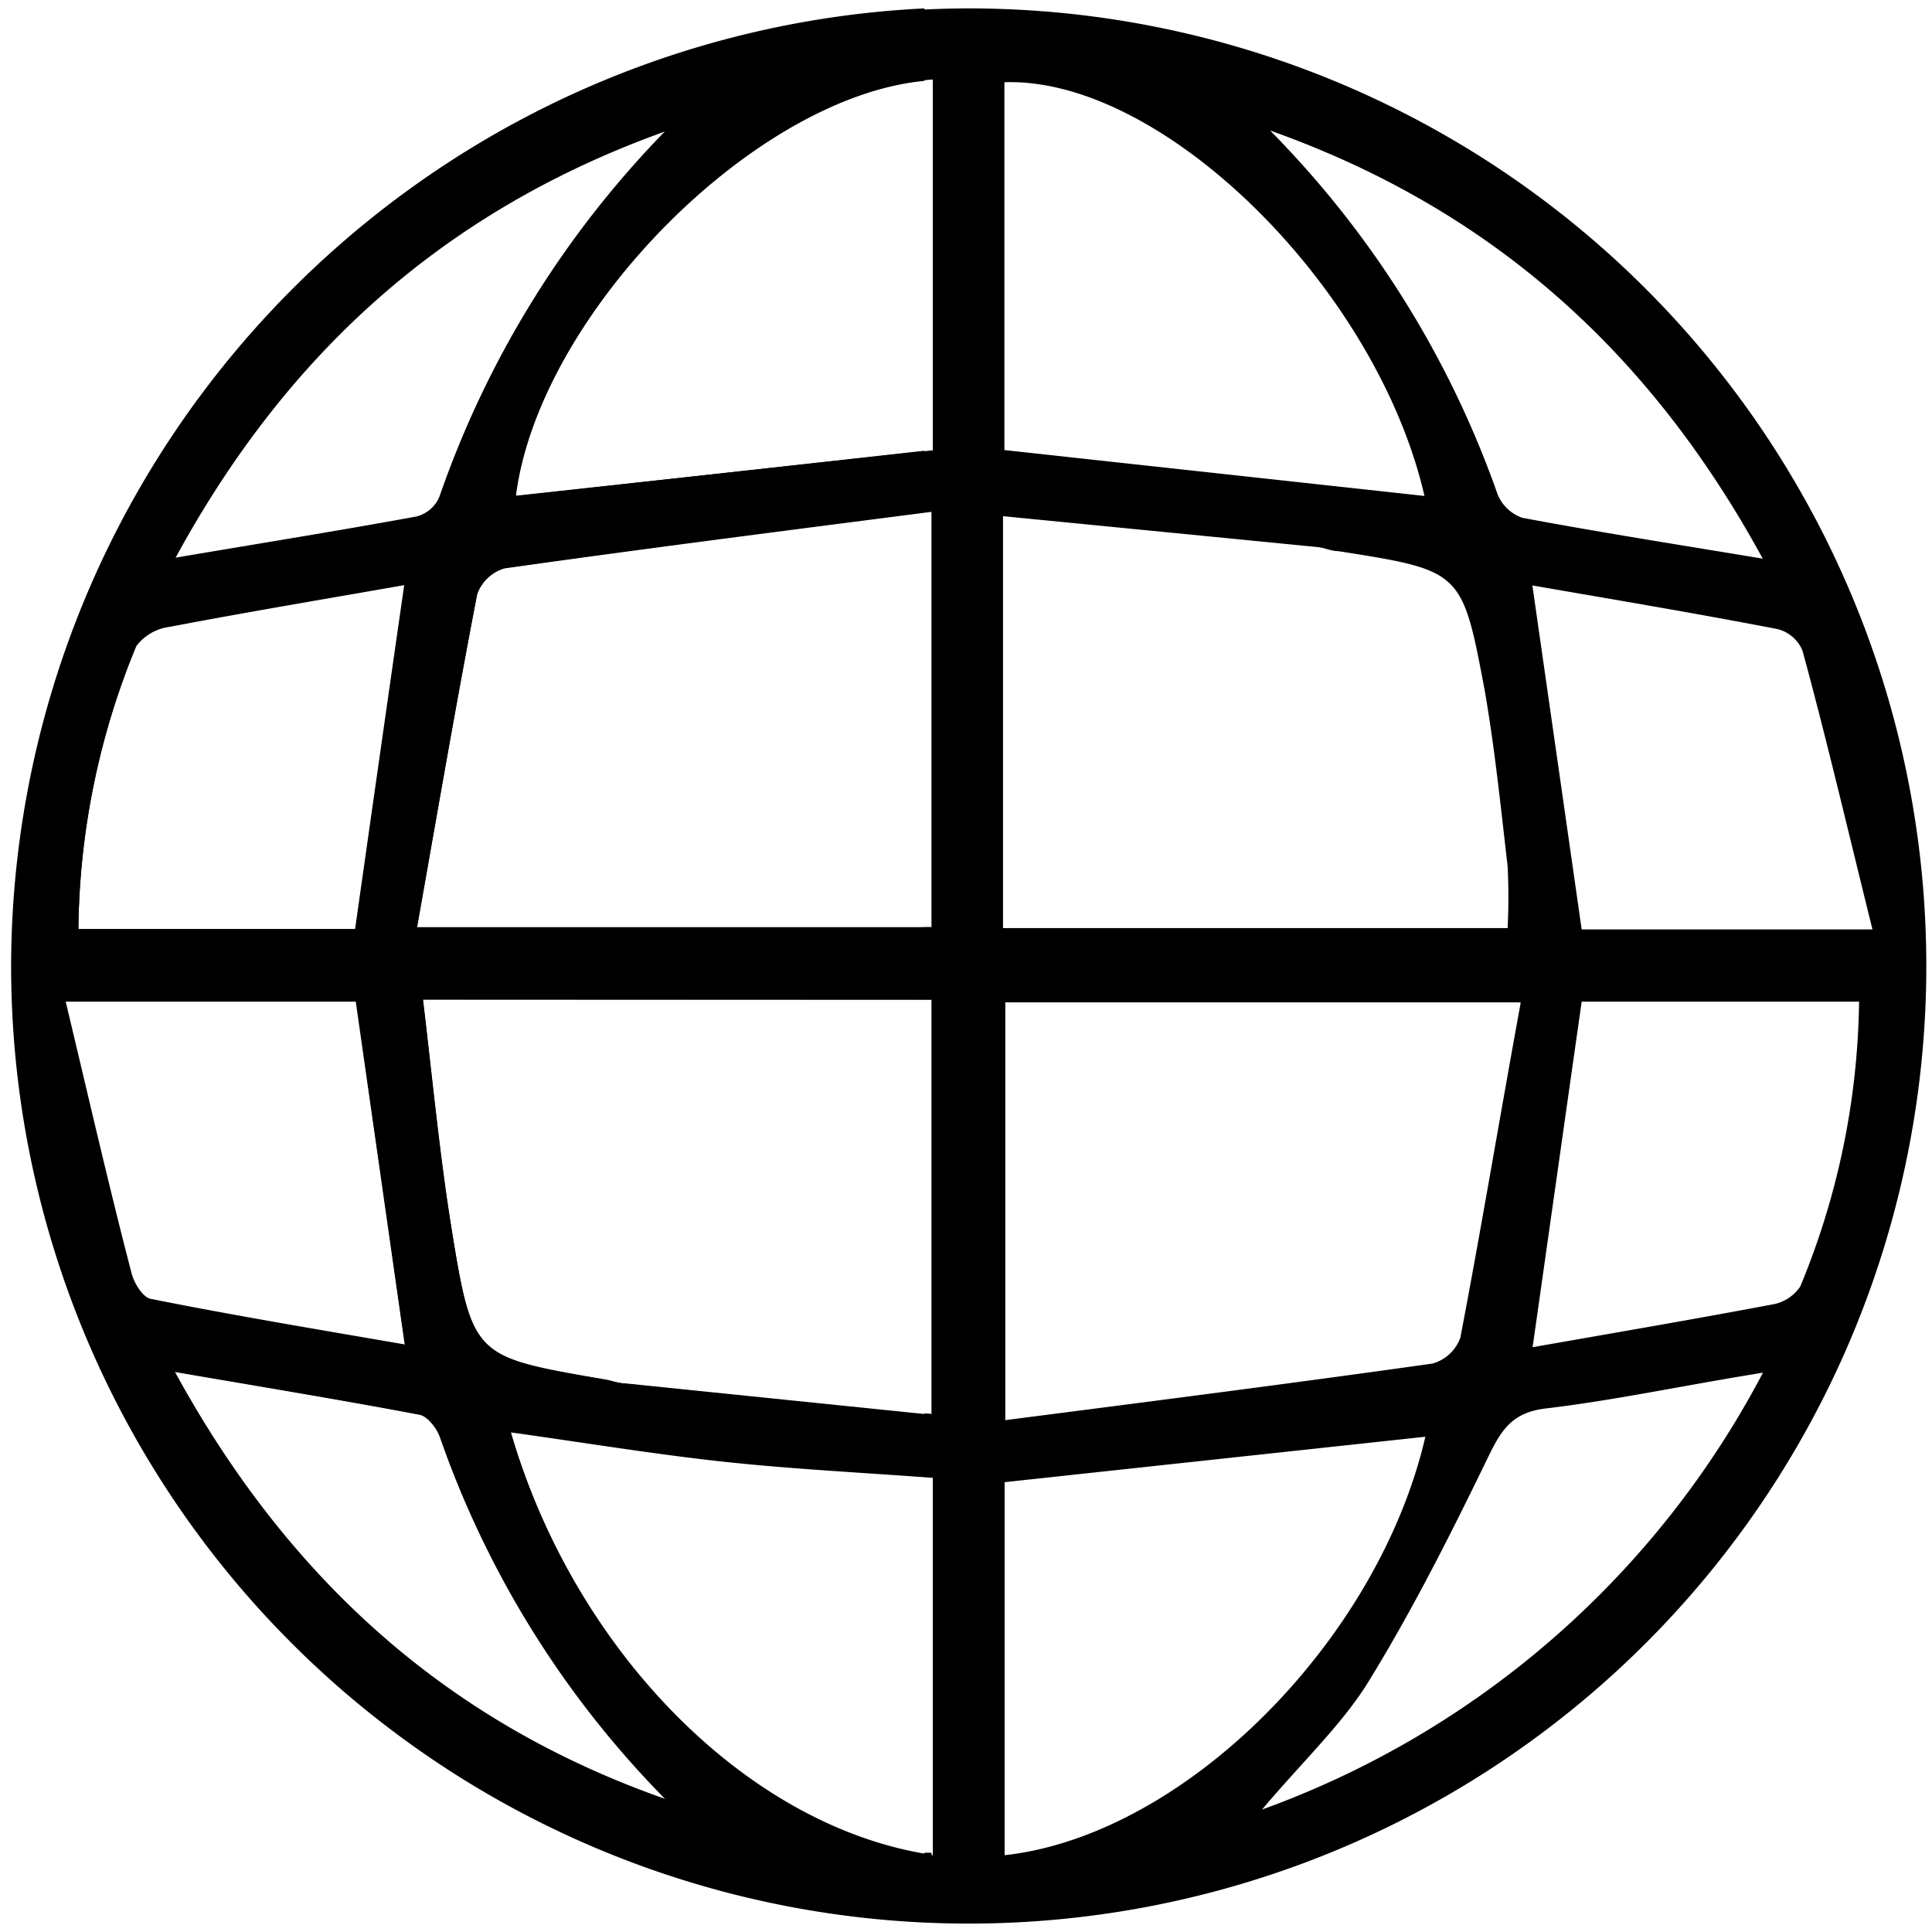 <svg id="Layer_1" data-name="Layer 1" xmlns="http://www.w3.org/2000/svg" viewBox="0 0 85.04 85.04"><title>الايقونات جاهزة2</title><path d="M42.66.37A42.15,42.15,0,1,1,.49,42.31,42.23,42.23,0,0,1,42.66.37ZM18.61,44c.43,3.55.73,6.8,1.25,10,.93,5.79,1,5.78,6.72,6.72.31.05.61.15.92.19L41,62.3V44Zm-.26-3.15H41V22.53c-6.44.83-12.63,1.62-18.8,2.49A1.82,1.82,0,0,0,21,26.17C20.07,31,19.25,35.79,18.35,40.87Zm25.8,0H66.36a27.3,27.3,0,0,0,0-2.73c-.3-2.57-.56-5.14-1-7.68-1-5.33-1-5.32-6.45-6.18-.31,0-.61-.15-.92-.18L44.15,22.72Zm22.78,3.27H44.25V62.51c6.44-.83,12.63-1.62,18.8-2.49a1.82,1.82,0,0,0,1.23-1.14C65.2,54.07,66,49.25,66.93,44.17ZM41.06,19.82V3.5C33.43,4,23.74,13.76,22.71,21.82Zm0,61.84V65.05c-3.24-.24-6.28-.39-9.3-.72s-6.12-.84-9.27-1.28C25.32,72.81,33,80.51,41,81.66Zm3.16,0c7.94-.88,16.45-9.47,18.52-18.42l-18.52,2ZM62.7,21.83C60.6,12.69,51.2,3.38,44.21,3.62V19.81ZM17.83,25.75c-3.59.63-7,1.2-10.35,1.84A2.18,2.18,0,0,0,6,28.44,33.46,33.46,0,0,0,3.45,41h12.2C16.38,35.87,17.08,31,17.83,25.75ZM69.62,40.91h12.8c-1.07-4.31-2-8.3-3.08-12.27a1.62,1.62,0,0,0-1.1-.95c-3.57-.69-7.15-1.29-10.79-1.92ZM2.86,44.09c1,4.28,1.94,8.14,2.91,12,.12.47.53,1.14.91,1.21,3.71.72,7.44,1.34,11.15,2L15.66,44.09Zm66.76,0c-.73,5.12-1.43,10.08-2.16,15.21,3.64-.64,7.1-1.23,10.54-1.88a1.86,1.86,0,0,0,1.24-.79,33.75,33.75,0,0,0,2.59-12.54ZM29.35,5.76C19.84,9.15,12.76,15.28,7.7,24.6,11.59,24,15,23.4,18.33,22.78a1.5,1.5,0,0,0,1-.87A43.05,43.05,0,0,1,29.35,5.76Zm26.57,0a43.09,43.09,0,0,1,10,16A1.82,1.82,0,0,0,67,22.79c3.35.63,6.73,1.16,10.59,1.8C72.51,15.27,65.42,9.13,55.92,5.75ZM29.37,79.28a42.66,42.66,0,0,1-10-16c-.13-.39-.52-.9-.87-1-3.42-.65-6.85-1.21-10.8-1.89C12.81,69.76,19.84,76,29.37,79.28ZM77.6,60.42C74,61,71,61.65,68,62c-1.41.18-1.9.91-2.46,2.06-1.63,3.36-3.31,6.71-5.26,9.89-1.17,1.92-2.87,3.5-4.73,5.7A40.41,40.41,0,0,0,77.6,60.42Z"/><path d="M41,44V40.81H18.35c.9-5.07,1.73-9.9,2.66-14.7A1.83,1.83,0,0,1,22.23,25c6.06-.87,12.14-1.64,18.46-2.46v-2.7l-18,2c1-7.93,10.4-17.55,18-18.28V.37a42.16,42.16,0,0,0,0,84.22H41v-3l-.31,0C32.76,80.24,25.28,72.62,22.46,63c3.15.44,6.19.95,9.26,1.29,2.91.31,5.86.47,9,.7L41,65V62.24l-.31,0L27.51,60.89c-.32,0-.62-.14-.93-.18-5.73-1-5.78-.94-6.72-6.72-.51-3.23-.82-6.47-1.24-10ZM29.35,5.7a43.17,43.17,0,0,0-10,16.16,1.53,1.53,0,0,1-1,.87c-3.37.62-6.75,1.16-10.64,1.82C12.76,15.23,19.85,9.09,29.35,5.7ZM6,28.39c.17-.43.92-.75,1.46-.86,3.37-.63,6.75-1.21,10.34-1.83-.75,5.2-1.45,10.12-2.17,15.19H3.45A33.46,33.46,0,0,1,6,28.39ZM5.78,56c-1-3.84-1.88-7.7-2.91-12h12.8c.71,5,1.41,9.92,2.16,15.18-3.7-.64-7.44-1.26-11.15-2C6.31,57.15,5.89,56.48,5.78,56Zm13.58,7.21a42.64,42.64,0,0,0,10,16C19.85,75.89,12.81,69.7,7.68,60.37c4,.68,7.39,1.25,10.8,1.89C18.83,62.33,19.22,62.84,19.36,63.22Z"/><path d="M41,62.24V65l-.31,0V62.21Z"/><path d="M40.69,81.55l.31,0v3h-.31Z"/><rect x="40.69" y="40.81" width="0.31" height="3.16"/></svg>